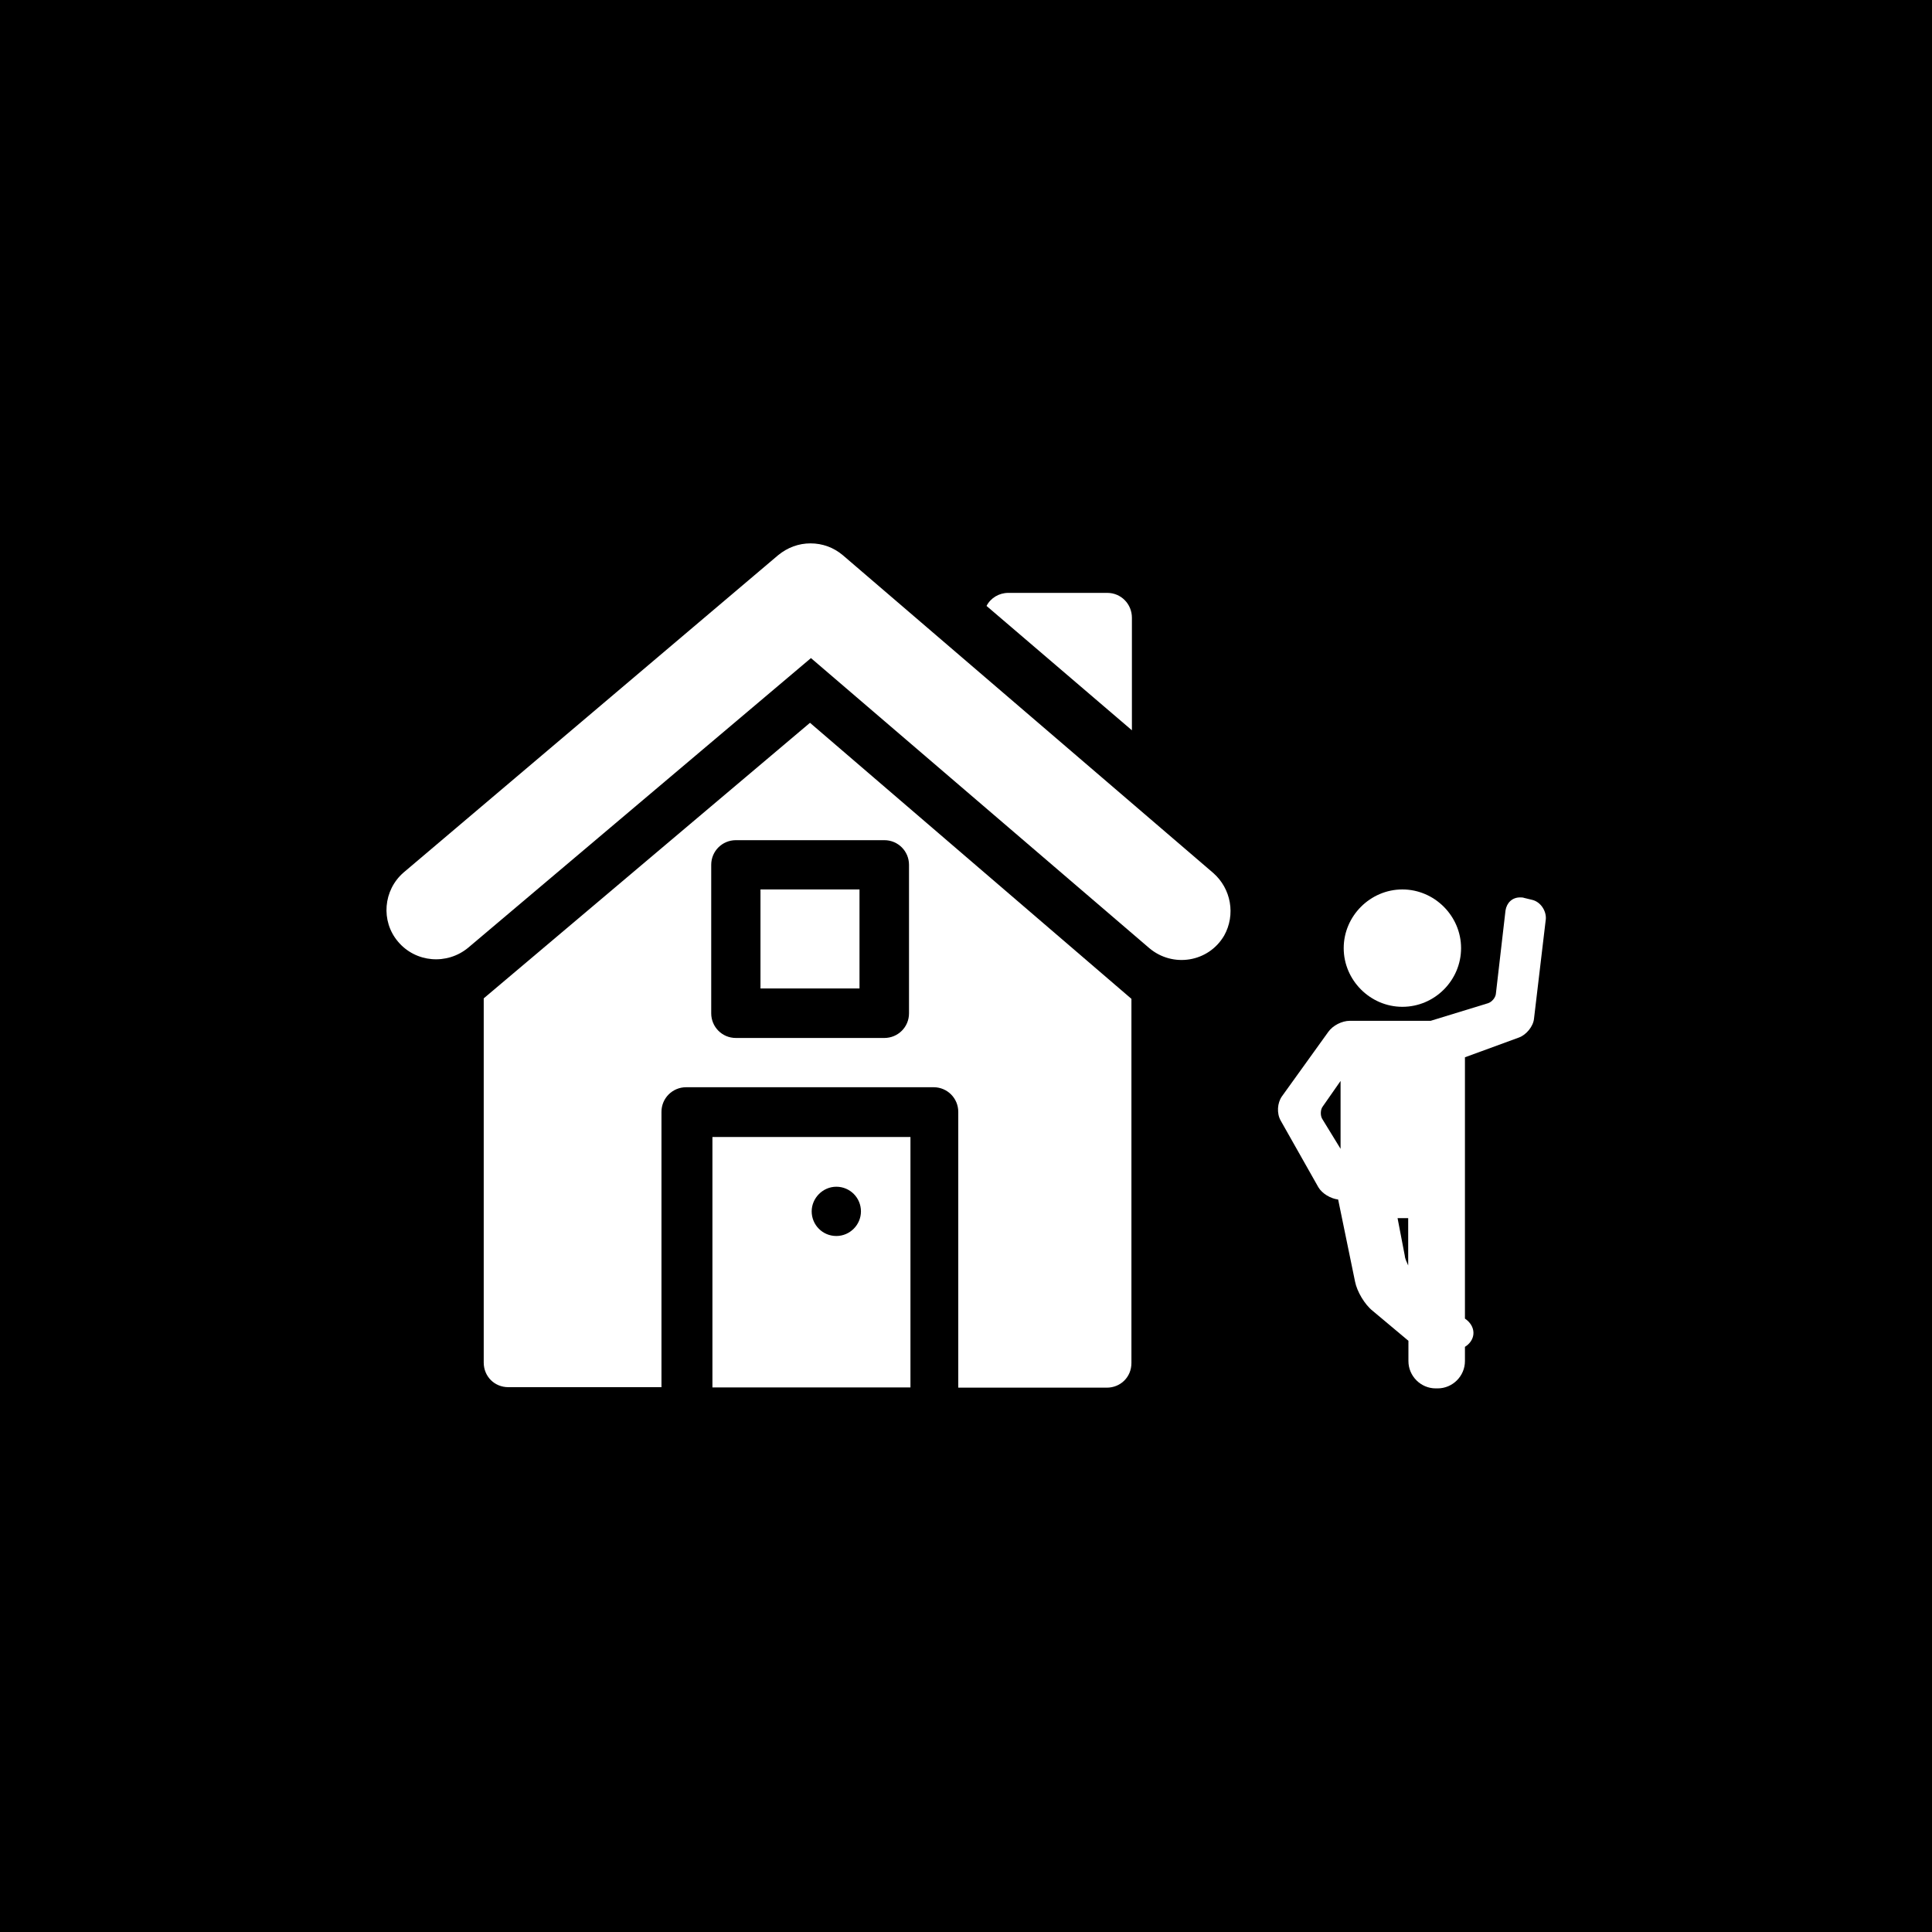<?xml version="1.0" encoding="utf-8"?>
<!-- Generator: Adobe Illustrator 22.0.1, SVG Export Plug-In . SVG Version: 6.00 Build 0)  -->
<svg version="1.0" id="Livello_1" xmlns="http://www.w3.org/2000/svg" xmlns:xlink="http://www.w3.org/1999/xlink" x="0px" y="0px"
	 viewBox="0 0 800 800" style="enable-background:new 0 0 800 800;" xml:space="preserve">
<style type="text/css">
	.st0{fill:#FFFFFF;}
</style>
<rect width="800" height="800"/>
<g>
	<g>
		<g>
			<g>
				<path class="st0" d="M458.5,245.5h-41c-3.8,0-7.3,2.1-9,5.4l60.2,51.5v-46.6l0,0C468.7,250.1,464.2,245.5,458.5,245.5z"/>
			</g>
		</g>
		<g>
			<g>
				<path class="st0" d="M295,470.8v103.7h82V470.8H295z M346.3,511.8c-5.7,0-10.2-4.6-10.2-10.2c0-5.5,4.6-10.2,10.2-10.2
					c5.7,0,10.2,4.6,10.2,10.2C356.5,507.2,351.9,511.8,346.3,511.8z"/>
			</g>
		</g>
		<g>
			<g>
				<rect x="314.9" y="368.3" class="st0" width="41" height="41"/>
			</g>
		</g>
		<g>
			<g>
				<path class="st0" d="M502.4,361.5L349,229.9c-3.8-3.2-8.4-4.9-13.4-4.9c-4.9,0-9.5,1.7-13.4,4.9L167.1,361.3
					c-8.4,7.3-9.5,20.1-2.3,28.6c7.3,8.7,20.3,9.8,29.1,2.5l141.9-119.9l140.1,120.1c9.7,8.2,24.5,5.9,31-5.2
					C511.7,378.8,509.8,368,502.4,361.5z"/>
			</g>
		</g>
		<g>
			<g>
				<path class="st0" d="M335.4,299.3L200.3,413.4v150.8c0,5.7,4.4,10.2,10.2,10.2h63.4v-114c0-5.7,4.6-10.2,10.2-10.2h102.5
					c5.7,0,10.2,4.6,10.2,10.2v114.2h61.5c5.7,0,10.2-4.4,10.2-10.2V413.6L335.4,299.3z M376.4,419.6c0,5.7-4.6,10.2-10.2,10.2
					h-61.5c-5.7,0-10.2-4.6-10.2-10.2v-61.5c0-5.7,4.6-10.2,10.2-10.2h61.5c5.7,0,10.2,4.6,10.2,10.2V419.6z"/>
			</g>
		</g>
	</g>
	<g>
		<g>
			<path class="st0" d="M580.7,416.9c13.4,0,24.3-11,24.3-24.3s-11-24.3-24.3-24.3s-24.3,11-24.3,24.3S567.4,416.9,580.7,416.9z"/>
			<path class="st0" d="M634.4,372.6l-3.3-0.8c-0.5-0.2-1.1-0.2-1.7-0.2c-3.2,0-5.5,2.2-6,5.4l-4,34.6c-0.2,1.6-1.7,3.3-3.2,3.8
				l-23.8,7.3H564h-2.1h-3c-3.2,0-7,1.9-8.9,4.6L530.8,454c-1.9,2.7-2.2,7-0.5,10l15.6,27.6c1.6,2.7,5.1,4.7,8.2,5.1l7,34
				c0.8,4.1,4,9.5,7.3,12.1l14.8,12.4v8.4c0,6.2,5.1,11.3,11.3,11.3h0.8c6.2,0,11.3-5.1,11.3-11.3v-5.9c2.1-1.3,3.3-3.2,3.5-5.2
				c0.2-2.2-0.8-4.3-2.7-5.9l-0.8-0.6v-47.7v-1.1v-59.4l22.4-8.2c3-1.1,5.9-4.6,6.2-7.8l4.9-41.3
				C640.3,377.1,637.9,373.4,634.4,372.6z M583.1,504.6V524c-0.6-1.4-1.3-2.7-1.4-4l-3-15.6h4.4V504.6z M555.1,475.7l-7.6-12.4
				c-0.8-1.3-0.8-3.8,0.2-5.1l7.4-10.6L555.1,475.7L555.1,475.7z"/>
		</g>
	</g>
</g>
</svg>
